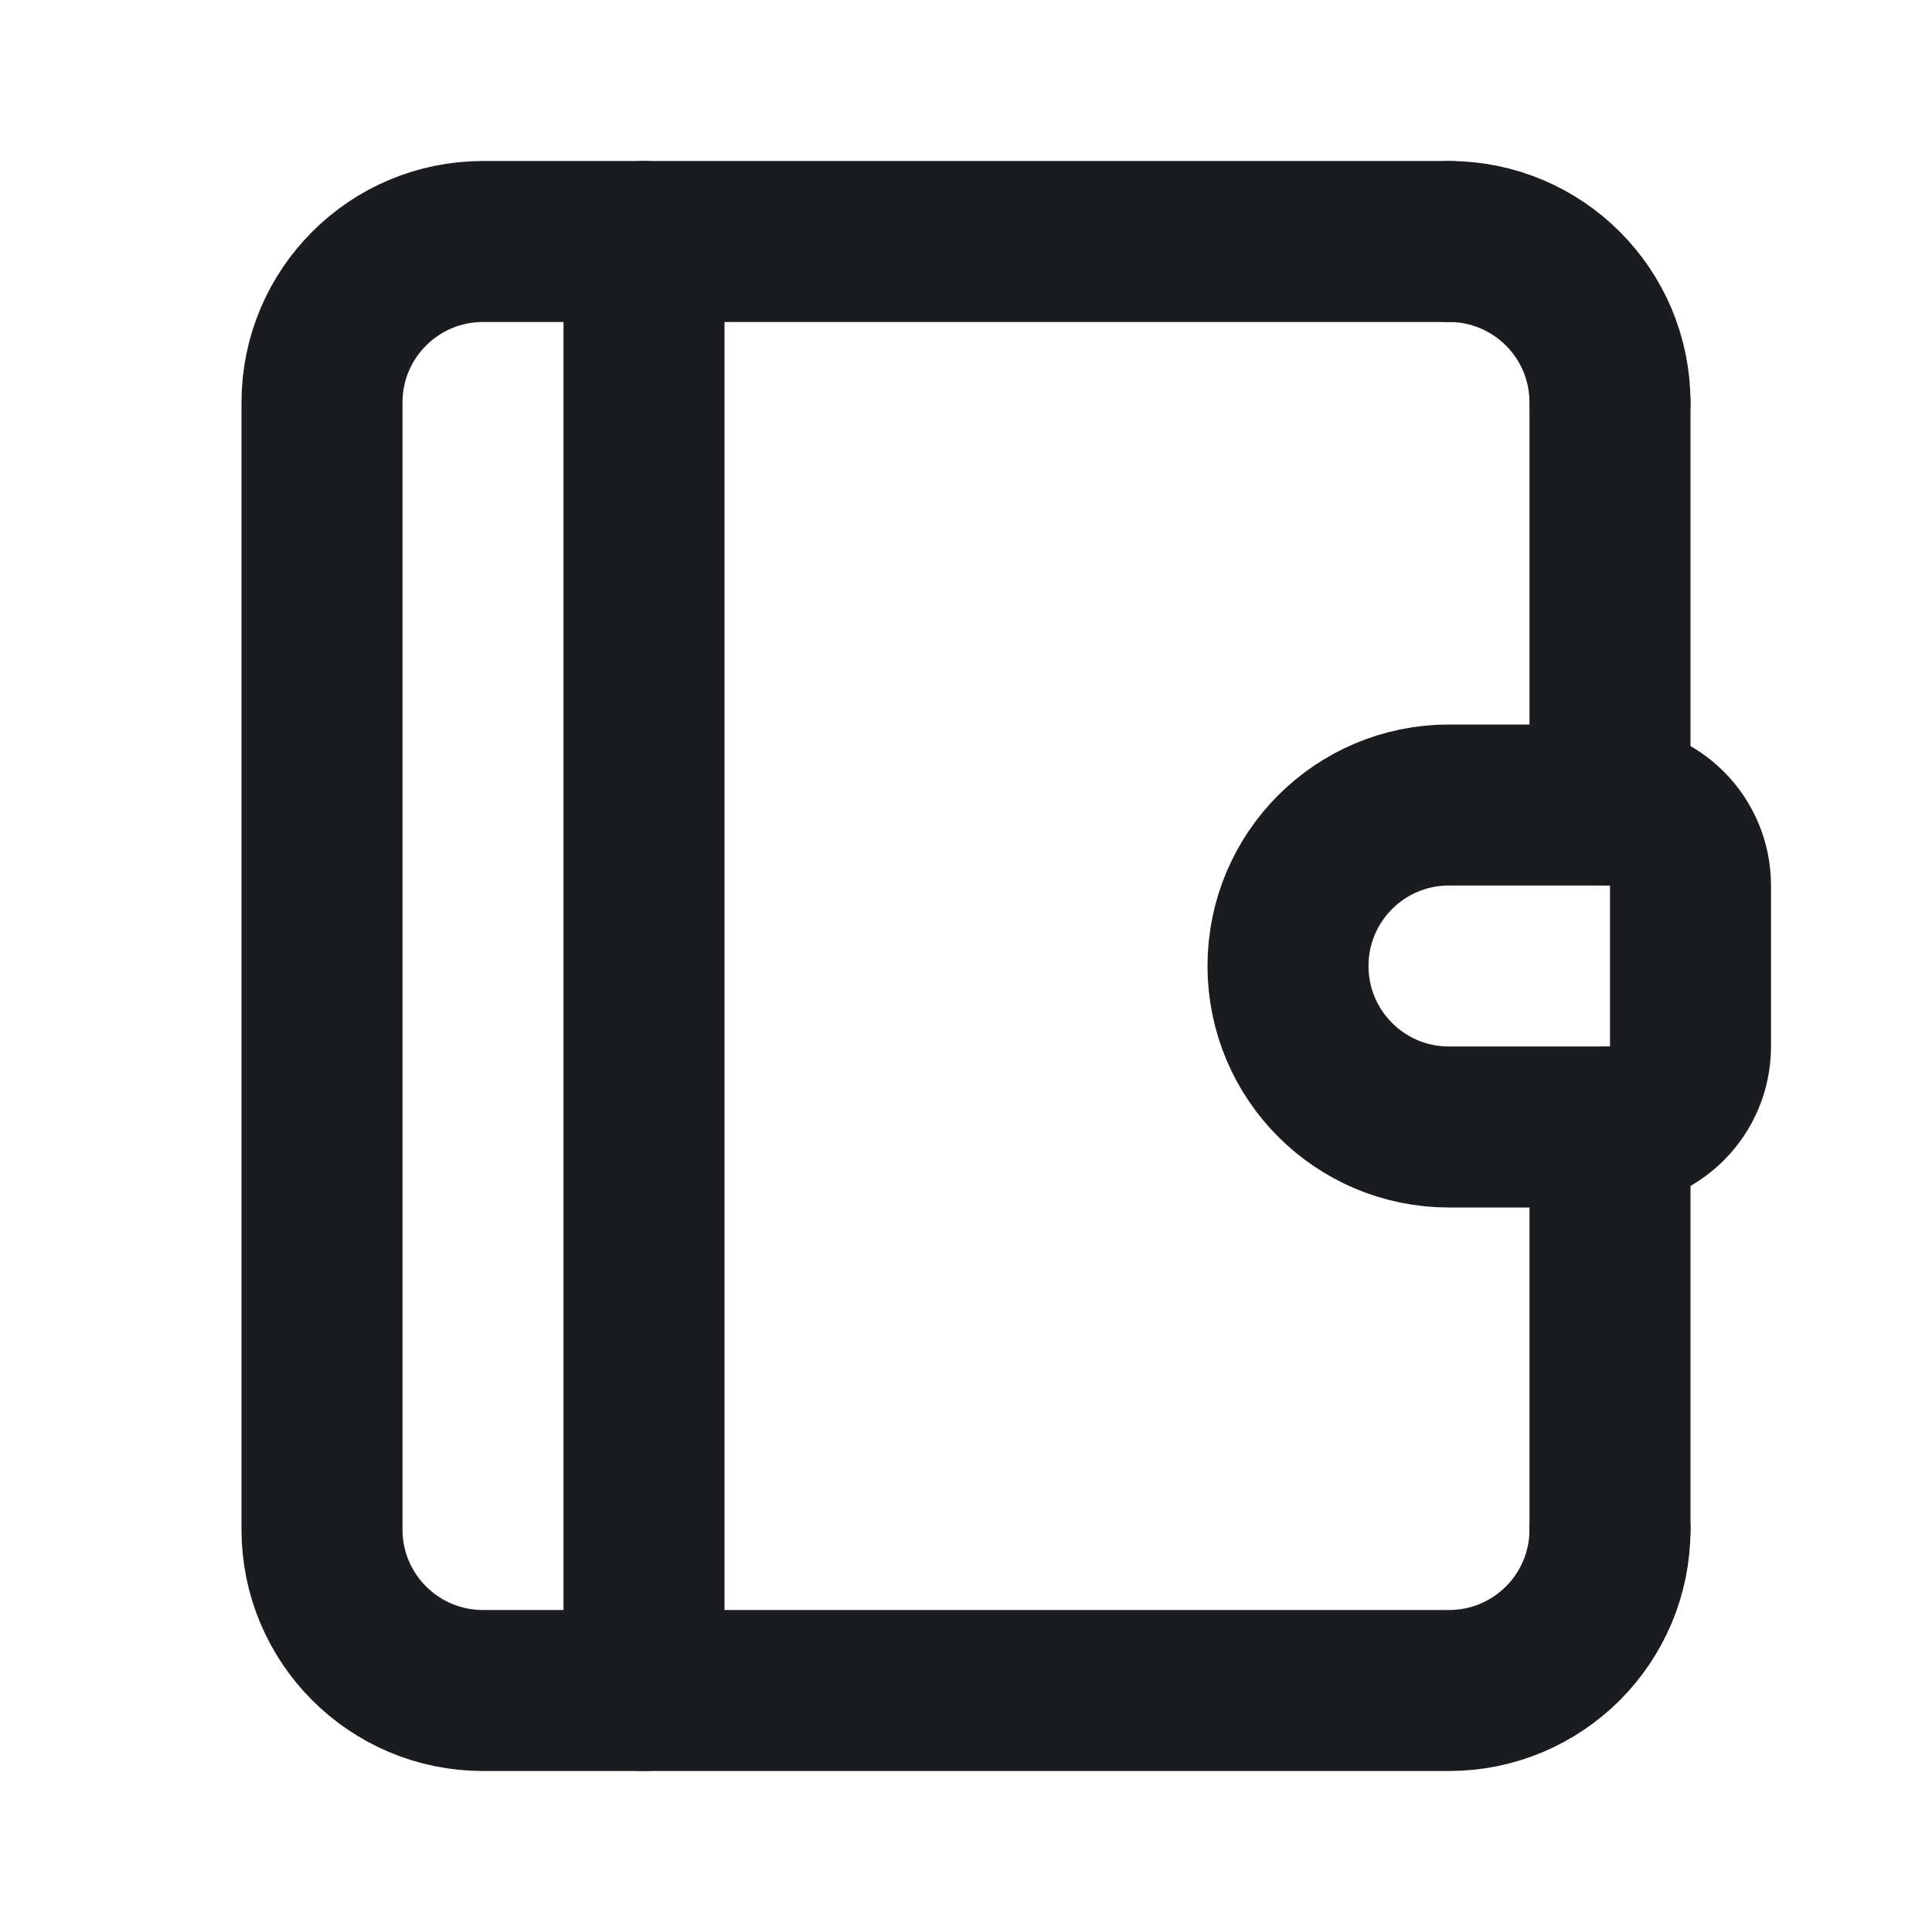 <?xml version="1.0" encoding="UTF-8" standalone="no"?>
<!DOCTYPE svg PUBLIC "-//W3C//DTD SVG 1.1//EN" "http://www.w3.org/Graphics/SVG/1.1/DTD/svg11.dtd">
<svg width="100%" height="100%" viewBox="0 0 24 24" version="1.1" xmlns="http://www.w3.org/2000/svg" xmlns:xlink="http://www.w3.org/1999/xlink" xml:space="preserve" xmlns:serif="http://www.serif.com/" style="fill-rule:evenodd;clip-rule:evenodd;stroke-linecap:round;stroke-linejoin:round;">
    <path d="M20,5C20,3.895 19.105,3 18,3" style="fill:none;fill-rule:nonzero;stroke:rgb(27,28,31);stroke-width:2px;"/>
    <path d="M18,3L6,3C4.895,3 4,3.895 4,5L4,19C4,20.105 4.895,21 6,21L18,21C19.105,21 20,20.105 20,19" style="fill:none;fill-rule:nonzero;stroke:rgb(27,28,31);stroke-width:2px;"/>
    <path d="M8,3L8,21" style="fill:none;fill-rule:nonzero;stroke:rgb(27,28,31);stroke-width:2px;"/>
    <path d="M20,14L18,14C16.895,14 16,13.105 16,12C16,10.895 16.895,10 18,10L20,10C20.552,10 21,10.448 21,11L21,13C21,13.552 20.552,14 20,14Z" style="fill:none;stroke:rgb(27,28,31);stroke-width:2px;"/>
    <path d="M20,5L20,10" style="fill:none;fill-rule:nonzero;stroke:rgb(27,28,31);stroke-width:2px;"/>
    <path d="M20,19L20,14" style="fill:none;fill-rule:nonzero;stroke:rgb(27,28,31);stroke-width:2px;"/>
</svg>
